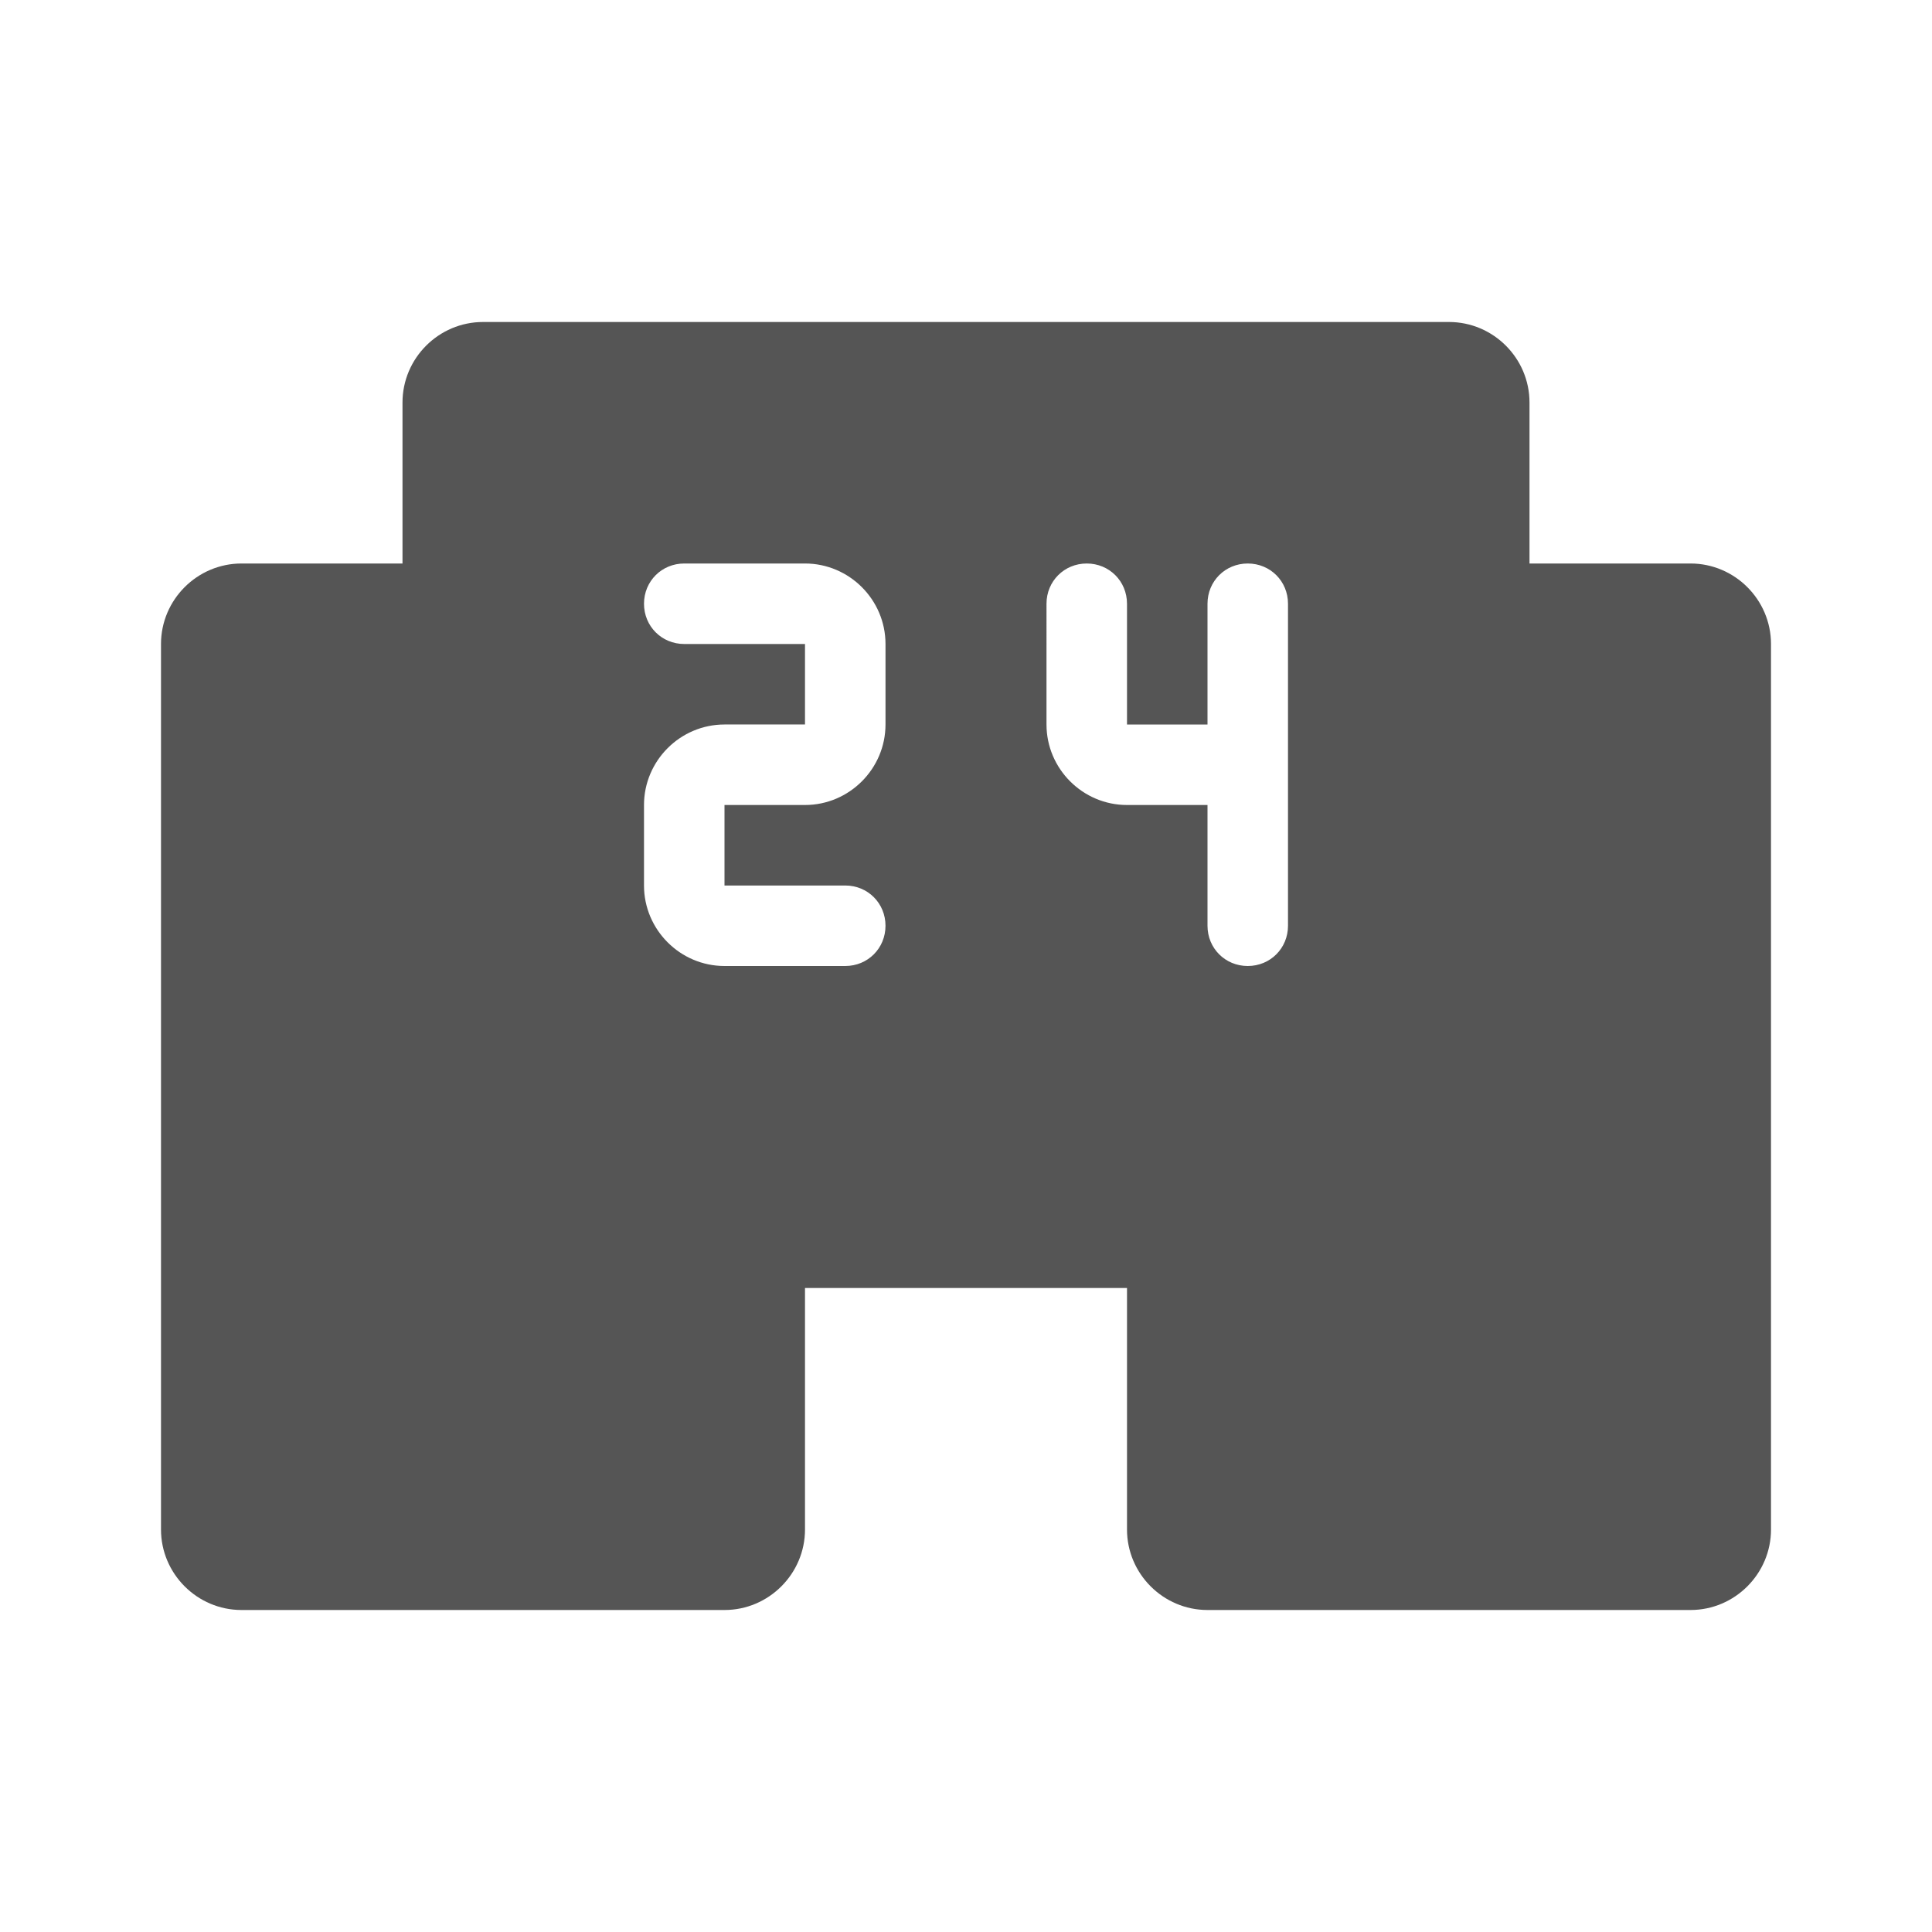 <svg fill="#555555" xmlns="http://www.w3.org/2000/svg" height="24" viewBox="0 0 24 24" width="24"><path d="M0 0h24v24H0V0z" fill="none"/><path d="M21 7h-2V5c0-.55-.45-1-1-1H6c-.55 0-1 .45-1 1v2H3c-.55 0-1 .45-1 1v11c0 .55.45 1 1 1h6c.55 0 1-.45 1-1v-3h4v3c0 .55.45 1 1 1h6c.55 0 1-.45 1-1V8c0-.55-.45-1-1-1zM11 9c0 .55-.45 1-1 1H9v1h1.5c.28 0 .5.22.5.5s-.22.5-.5.5H9c-.55 0-1-.45-1-1v-1c0-.55.45-1 1-1h1V8H8.5c-.28 0-.5-.22-.5-.5s.22-.5.5-.5H10c.55 0 1 .45 1 1v1zm5 2.5c0 .28-.22.5-.5.5s-.5-.22-.5-.5V10h-1c-.55 0-1-.45-1-1V7.5c0-.28.22-.5.5-.5s.5.22.5.5V9h1V7.5c0-.28.22-.5.5-.5s.5.22.5.5v4z"/></svg>